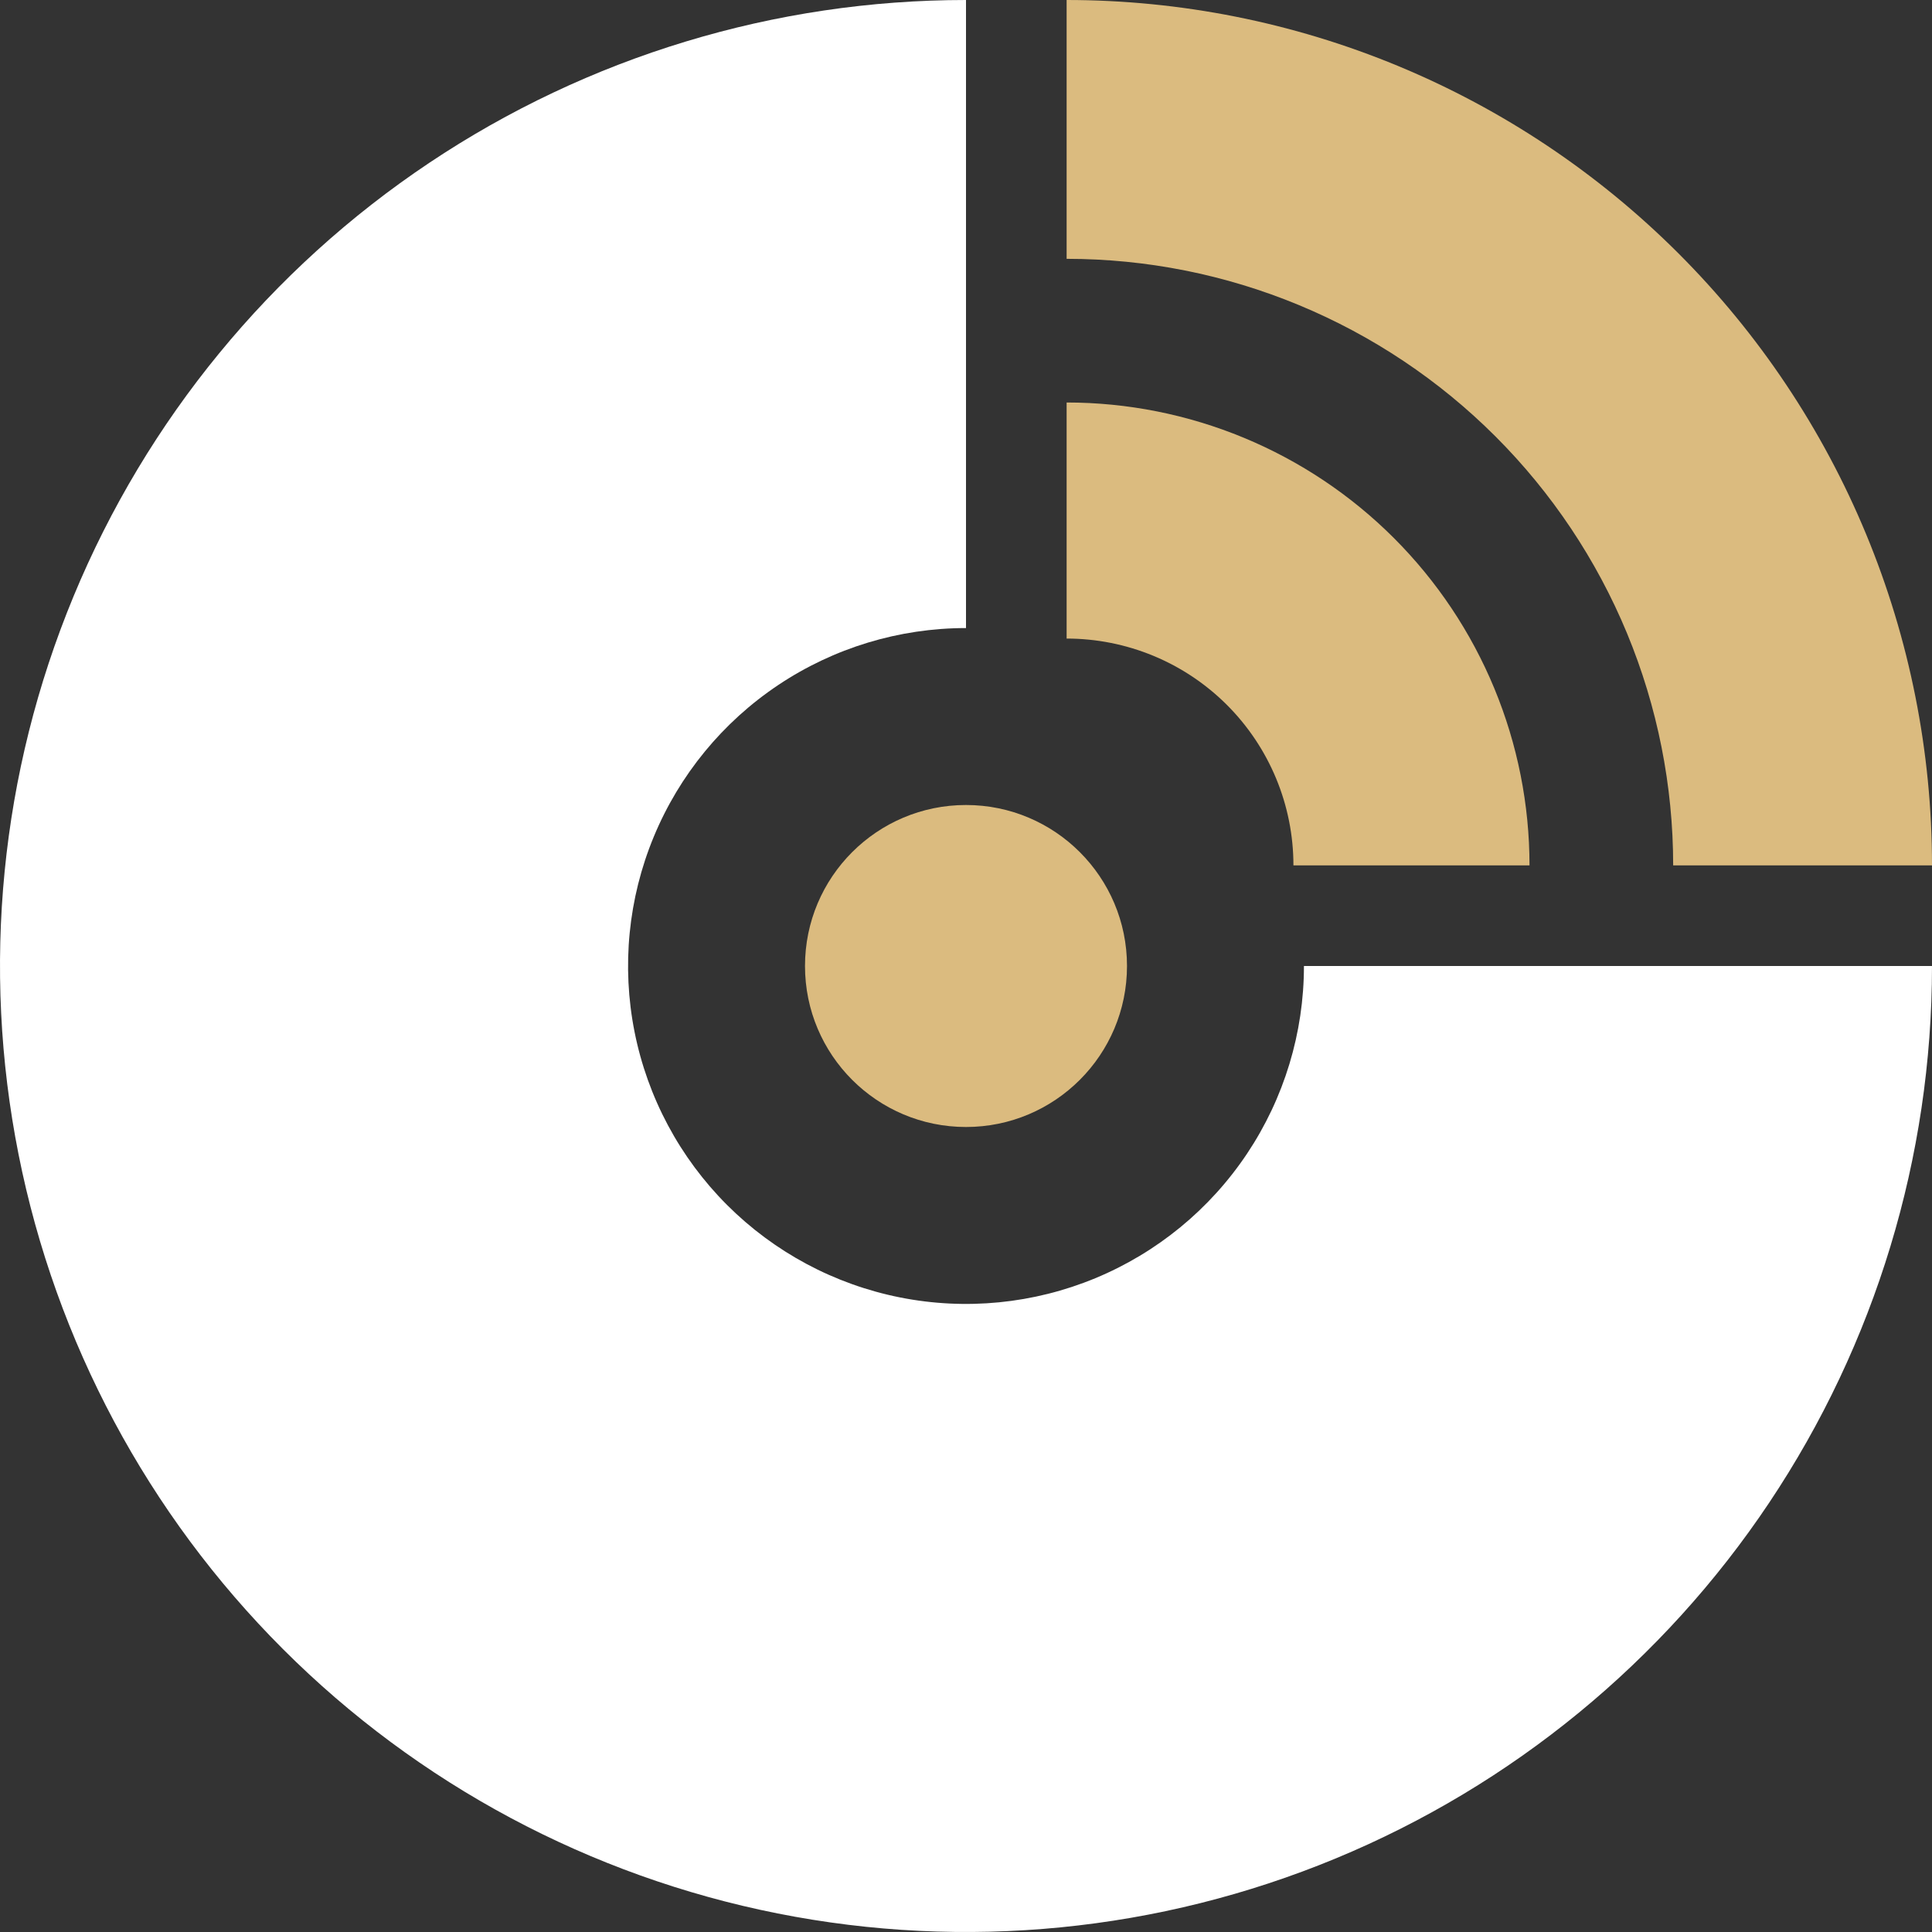 <svg xmlns="http://www.w3.org/2000/svg" width="192" height="192" fill="none" viewBox="0 0 192 192"><rect x="0" y="0" width="192" height="192" fill="#333333" stroke="none"/><g clip-path="url(#clip0_2019_4137)"><path fill="#fff" d="M96 0C77.013 -2.26418e-07 58.452 5.63 42.665 16.179C26.878 26.727 14.574 41.721 7.308 59.262C0.042 76.804 -1.86 96.106 1.845 114.729C5.549 133.351 14.692 150.456 28.118 163.882C41.544 177.308 58.649 186.451 77.271 190.155C95.894 193.86 115.196 191.958 132.738 184.692C150.279 177.426 165.272 165.122 175.821 149.335C186.37 133.548 192 114.987 192 96H129.584C129.584 102.642 127.614 109.135 123.924 114.658C120.233 120.181 114.988 124.485 108.852 127.027C102.715 129.569 95.963 130.234 89.448 128.938C82.934 127.642 76.95 124.444 72.253 119.747C67.556 115.05 64.358 109.066 63.062 102.552C61.766 96.037 62.431 89.285 64.973 83.148C67.515 77.011 71.819 71.766 77.342 68.076C82.865 64.386 89.358 62.416 96 62.416L96 0Z"/><circle cx="96" cy="96" r="16" fill="#DBBB7F"/><path fill="#DBBB7F" d="M152 86C152 79.959 150.81 73.978 148.498 68.397C146.187 62.816 142.798 57.745 138.527 53.473C134.255 49.202 129.184 45.813 123.603 43.502C118.022 41.19 112.041 40 106 40L106 63.46C108.96 63.46 111.891 64.043 114.626 65.176C117.36 66.309 119.845 67.969 121.938 70.062C124.031 72.155 125.691 74.64 126.824 77.374C127.957 80.109 128.54 83.04 128.54 86H152Z"/><path fill="#DBBB7F" d="M106 0C117.294 1.34676e-07 128.477 2.224 138.911 6.546C149.345 10.868 158.825 17.203 166.811 25.189C174.797 33.175 181.132 42.655 185.454 53.089C189.776 63.523 192 74.706 192 86L166.278 86C166.278 78.084 164.719 70.246 161.69 62.933C158.66 55.619 154.22 48.974 148.623 43.377C143.026 37.78 136.381 33.34 129.067 30.311C121.754 27.281 113.916 25.722 106 25.722L106 0Z"/></g><defs><clipPath id="clip0_2019_4137"><rect width="192" height="192" fill="#fff"/></clipPath></defs></svg>